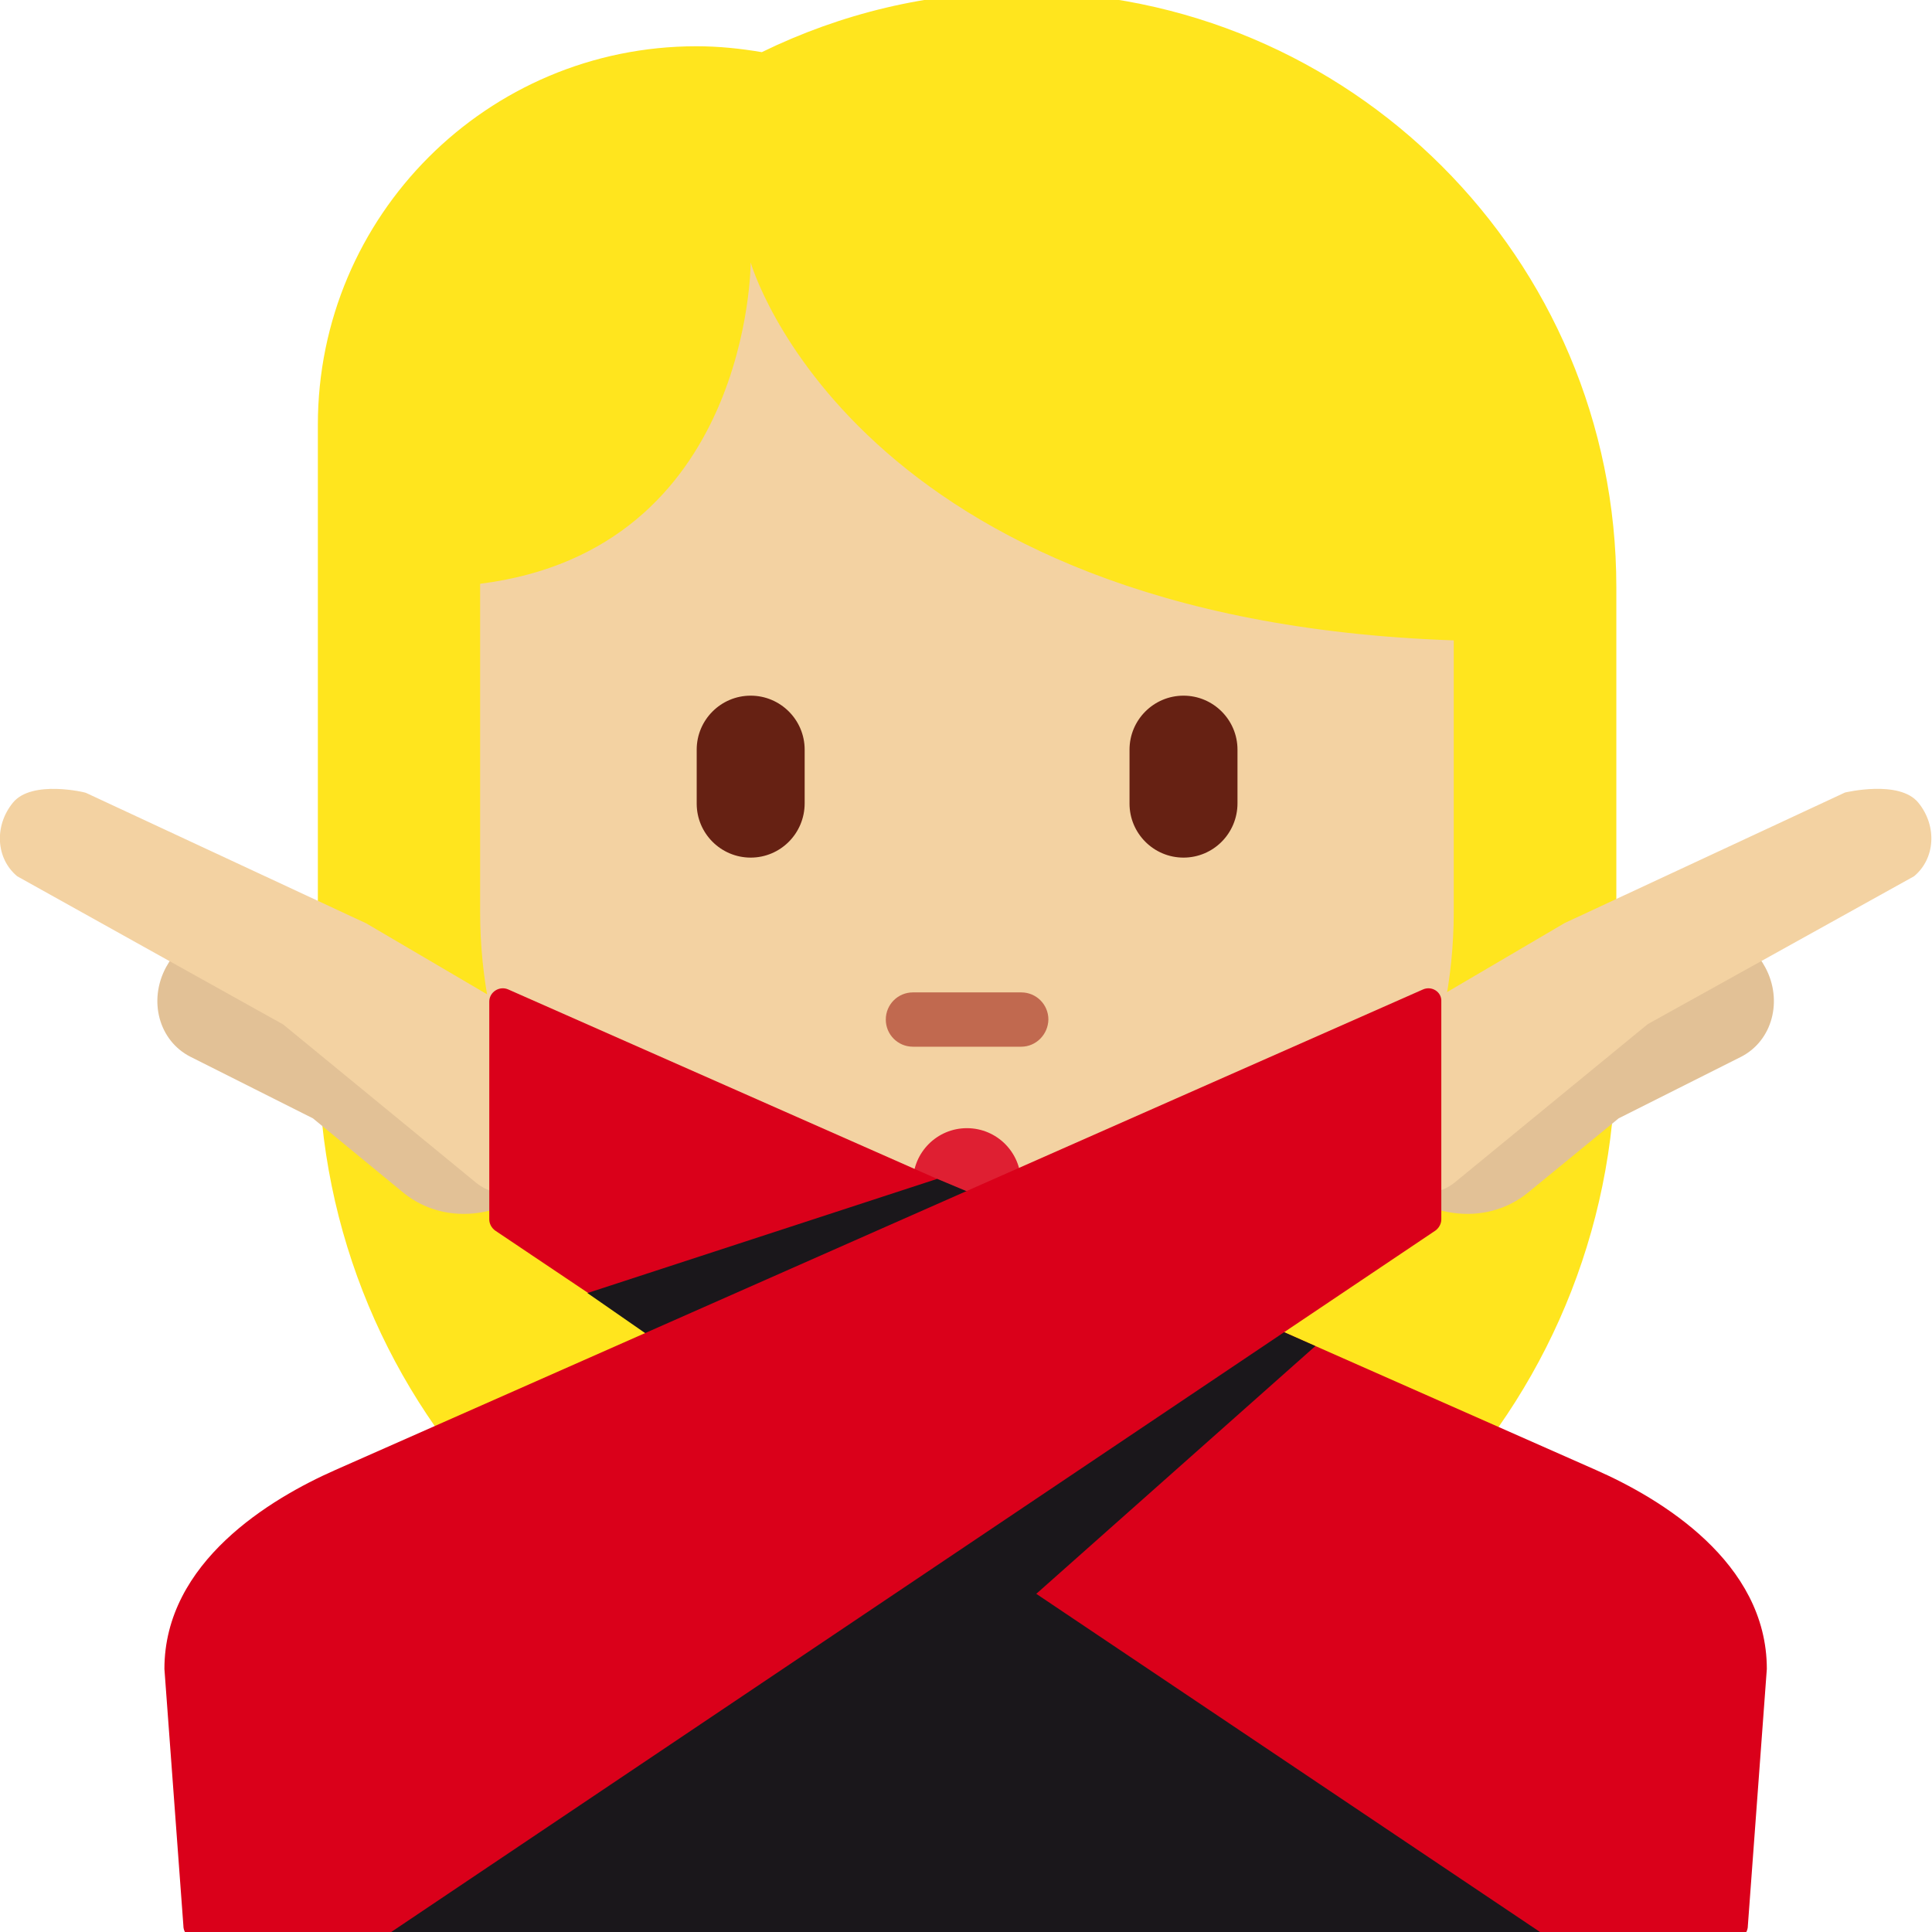 <?xml version="1.0" encoding="UTF-8" standalone="no"?>
<svg
   xmlns:dc="http://purl.org/dc/elements/1.1/"
   xmlns:cc="http://creativecommons.org/ns#"
   xmlns:rdf="http://www.w3.org/1999/02/22-rdf-syntax-ns#"
   xmlns:svg="http://www.w3.org/2000/svg"
   xmlns="http://www.w3.org/2000/svg"
   xmlns:sodipodi="http://sodipodi.sourceforge.net/DTD/sodipodi-0.dtd"
   xmlns:inkscape="http://www.inkscape.org/namespaces/inkscape"
   version="1.1"
   id="Capa_1"
   x="0px"
   y="0px"
   viewBox="0 0 512 512"
   enable-background="new 0 0 841.9 595.3"
   xml:space="preserve"
   sodipodi:docname="1f645-1f3fc-200d-2640-fe0f.svg"
   width="512"
   height="512"
   inkscape:export-filename="C:\Users\ajsb85\dev\Xtromba\press-kit\Symbol (2)\Symbol\1f645-1f3fc-200d-2640-fe0f.png"
   inkscape:export-xdpi="96"
   inkscape:export-ydpi="96"
   inkscape:version="1.0.1 (3bc2e813f5, 2020-09-07)"><defs
   id="defs31" /><sodipodi:namedview
   pagecolor="#ffffff"
   bordercolor="#666666"
   borderopacity="1"
   objecttolerance="10"
   gridtolerance="10"
   guidetolerance="10"
   inkscape:pageopacity="0"
   inkscape:pageshadow="2"
   inkscape:window-width="1920"
   inkscape:window-height="1027"
   id="namedview29"
   showgrid="false"
   inkscape:zoom="1.2293621"
   inkscape:cx="420.95001"
   inkscape:cy="297.64999"
   inkscape:window-x="-8"
   inkscape:window-y="-8"
   inkscape:window-maximized="1"
   inkscape:current-layer="Capa_1" />












<g
   id="g871"
   transform="matrix(0.867,0,0,0.867,-108.674,-2.133)"><path
     fill="#ffe51e"
     d="m 437.5,0 c -28.5,0 -55.3,6.7 -79.3,18.4 -6.5,-1.1 -13.1,-1.8 -20,-1.8 -63.9,0 -115.7,51.8 -115.7,115.7 v 198.4 h 0.3 c 3,106.9 90.5,192.7 198.1,192.7 107.6,0 195.1,-85.8 198.2,-192.7 h 0.3 V 181.9 C 619.4,81.4 537.9,0 437.5,0 Z"
     id="path2" /><path
     fill="#f3d2a2"
     d="m 354.8,82.7 c 0,0 0,87.8 -82.7,98.2 v 100.3 c 0,82.2 66.6,148.8 148.8,148.8 82.2,0 148.8,-66.6 148.8,-148.8 v -83 C 386,191.9 354.8,82.7 354.8,82.7 Z"
     id="path4" /><circle
     fill="#df1f32"
     cx="420.9"
     cy="363.8"
     r="16.5"
     id="circle6" /><path
     fill="#1a171b"
     d="M 222.5,463 H 619.4 V 595.3 H 222.5 Z"
     id="path8" /><path
     fill="#c1694f"
     d="m 437.5,322.4 h -33.1 c -4.6,0 -8.3,-3.7 -8.3,-8.3 0,-4.6 3.7,-8.3 8.3,-8.3 h 33.1 c 4.6,0 8.3,3.7 8.3,8.3 -0.1,4.6 -3.8,8.3 -8.3,8.3 z"
     id="path10" /><path
     fill="#662113"
     d="m 354.8,264.6 c -9.1,0 -16.5,-7.4 -16.5,-16.5 v -16.5 c 0,-9.1 7.4,-16.5 16.5,-16.5 9.1,0 16.5,7.4 16.5,16.5 V 248 c 0,9.2 -7.4,16.6 -16.5,16.6 z m 132.3,0 c -9.1,0 -16.5,-7.4 -16.5,-16.5 v -16.5 c 0,-9.1 7.4,-16.5 16.5,-16.5 9.1,0 16.5,7.4 16.5,16.5 V 248 c 0,9.2 -7.4,16.6 -16.5,16.6 z"
     id="path12" /><path
     fill="#e2c196"
     d="m 176.1,298.1 c 4.3,-8 12.8,-12.2 21,-11.5 0.6,-1.1 117.1,48.6 117.1,48.6 l -21,25.6 c -11.6,14.1 -31.5,16.9 -44.6,6.2 L 221,344.3 183.6,325.5 c -9.7,-4.9 -13,-17.2 -7.5,-27.4 z"
     id="path14" /><path
     fill="#f3d2a2"
     d="m 129.3,247.8 c -5.8,7.1 -5.2,17.1 1.3,22.5 l 81.3,45.3 59,48.4 c 6.5,5.3 16.5,4 22.3,-3.1 l 21,-25.6 -23.6,-19.3 -53.3,-31.3 -85.7,-39.9 c 0,-0.1 -16.5,-4.1 -22.3,3 z"
     id="path16" /><path
     fill="#da001a"
     d="m 280.7,304.9 c 0,0 324,143.1 332.5,146.9 19.7,8.7 52.2,28.1 52.2,60.8 l -5.8,78.5 c 0,2.3 -1.9,4.1 -4.1,4.1 h -54.9 c -0.8,0 -1.6,-0.2 -2.3,-0.7 L 276.7,378.6 c -1.1,-0.8 -1.8,-2.1 -1.8,-3.4 v -66.6 c 0,-2.9 3.1,-4.9 5.8,-3.7 z"
     id="path18" /><path
     fill="#1a171b"
     d="m 424.7,368.2 -12.9,-5.4 -106.9,34.9 24.5,17 z m 86,38.3 16.7,7.4 -85.6,76 -63.2,-0.4 z"
     id="path20" /><path
     fill="#e2c196"
     d="m 664.9,298.1 c -4.3,-8 -12.8,-12.2 -21,-11.5 -0.6,-1.1 -117.1,48.6 -117.1,48.6 l 21,25.6 c 11.6,14.1 31.5,16.9 44.6,6.2 l 27.7,-22.7 37.4,-18.8 c 9.6,-4.9 12.9,-17.2 7.4,-27.4 z"
     id="path22" /><path
     fill="#f3d2a2"
     d="m 711.7,247.8 c 5.8,7.1 5.2,17.1 -1.3,22.5 l -81.4,45.2 -59,48.4 c -6.5,5.3 -16.5,4 -22.3,-3.1 l -21,-25.6 23.6,-19.3 53.3,-31.3 85.7,-39.9 c 0.1,0 16.6,-4 22.4,3.1 z"
     id="path24" /><path
     fill="#da001a"
     d="m 560.3,304.9 c 0,0 -324,143.1 -332.5,146.9 -19.7,8.7 -52.2,28.1 -52.2,60.8 l 5.8,78.5 c 0,2.3 1.9,4.1 4.1,4.1 h 54.9 c 0.8,0 1.6,-0.2 2.3,-0.7 L 564.1,378.6 c 1.1,-0.8 1.8,-2.1 1.8,-3.4 v -66.6 c 0.2,-2.9 -2.9,-4.9 -5.6,-3.7 z"
     id="path26" /></g>
</svg>
